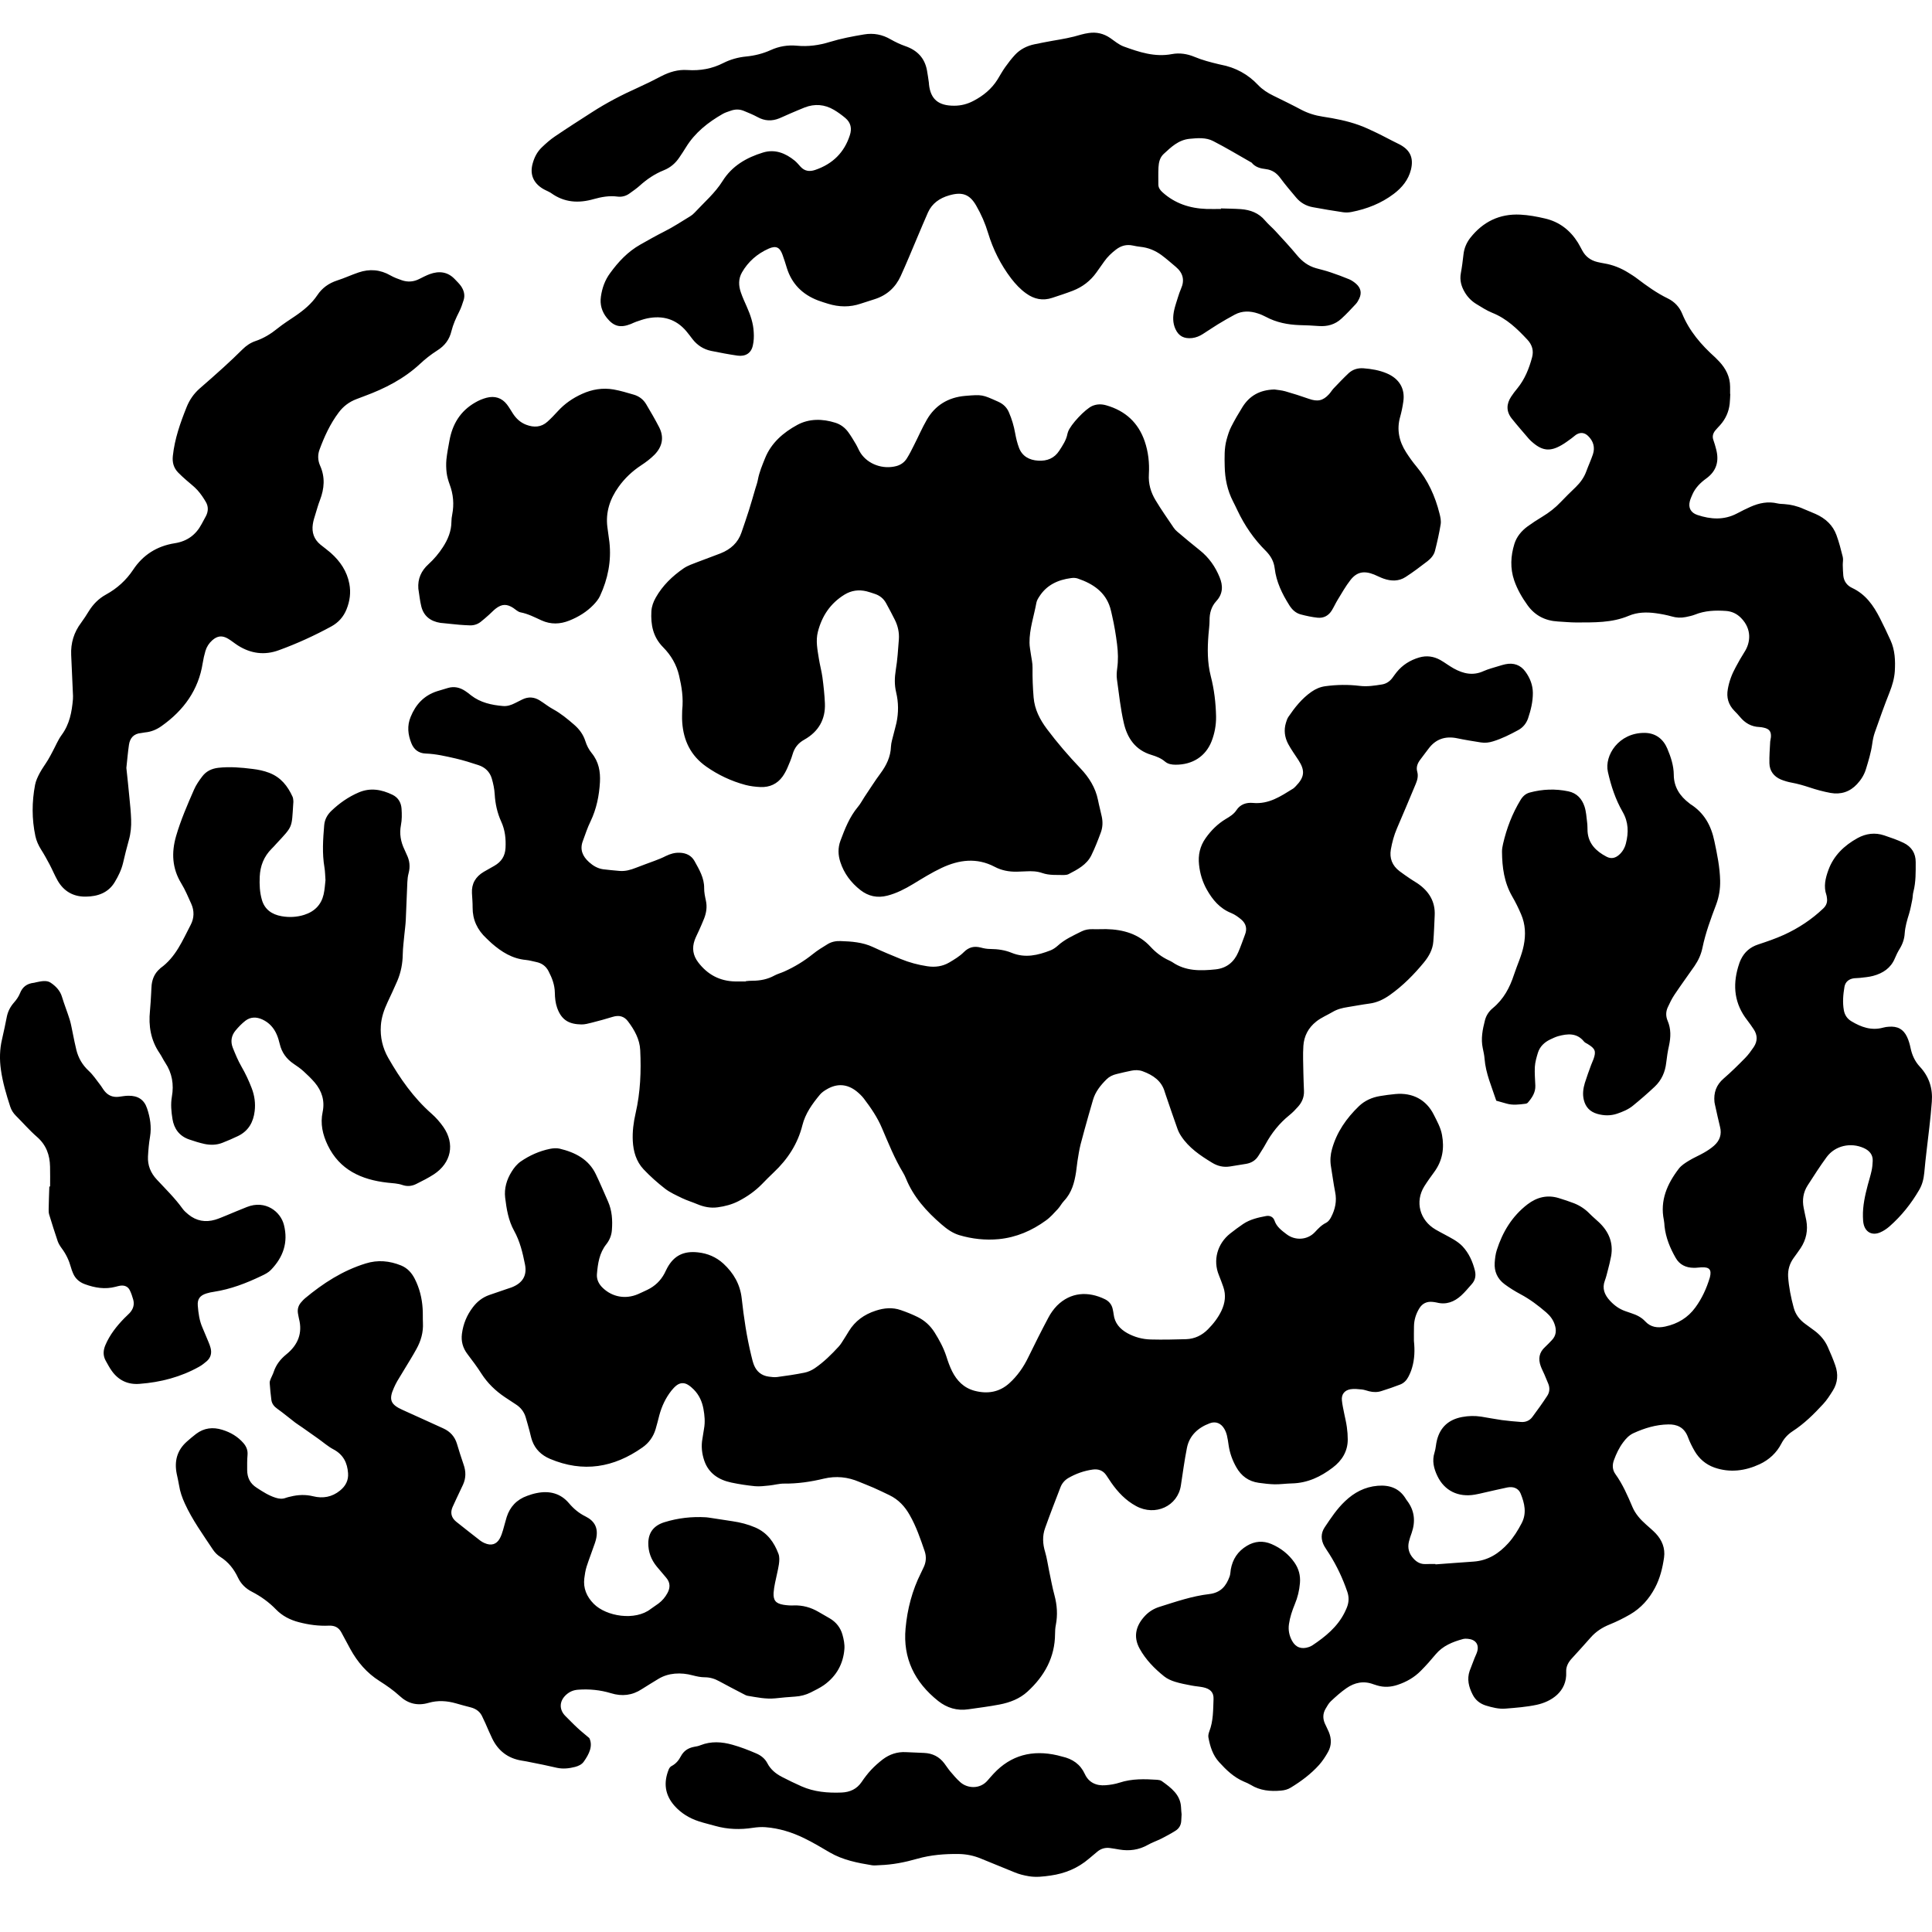 <?xml version="1.0" encoding="UTF-8"?>
<svg width="32px" height="32px" viewBox="0 0 32 32" version="1.1" xmlns="http://www.w3.org/2000/svg" xmlns:xlink="http://www.w3.org/1999/xlink">
    <!-- Generator: Sketch 63.1 (92452) - https://sketch.com -->
    <title>Logo — Bloom 4</title>
    <desc>Created with Sketch.</desc>
    <g id="→-Symbols" stroke="none" stroke-width="1" fill="none" fill-rule="evenodd">
        <g id="Header" transform="translate(-1313, -75)" fill="#000000">
            <g id="Group" transform="translate(1313, 74.541)">
                <g id="Logo-—-Bloom-4" transform="translate(0, 1)">
                    <path d="M3.424,22.005 C3.492,21.945 3.51,21.869 3.488,21.785 C3.48,21.751 3.466,21.719 3.453,21.686 C3.42,21.607 3.388,21.528 3.354,21.45 C3.302,21.333 3.286,21.209 3.276,21.085 C3.267,20.975 3.313,20.915 3.421,20.882 C3.461,20.869 3.503,20.861 3.544,20.855 C3.823,20.812 4.081,20.712 4.331,20.592 C4.387,20.566 4.446,20.536 4.487,20.493 C4.692,20.281 4.776,20.036 4.703,19.748 C4.648,19.526 4.395,19.329 4.089,19.451 C3.972,19.497 3.857,19.546 3.741,19.594 C3.683,19.617 3.625,19.643 3.565,19.661 C3.402,19.709 3.253,19.682 3.122,19.576 C3.086,19.547 3.05,19.515 3.024,19.479 C2.899,19.305 2.744,19.154 2.598,18.997 C2.494,18.886 2.444,18.76 2.451,18.614 C2.457,18.505 2.466,18.395 2.485,18.287 C2.512,18.124 2.487,17.968 2.435,17.815 C2.387,17.672 2.283,17.605 2.125,17.608 C2.073,17.608 2.021,17.619 1.969,17.625 C1.871,17.637 1.792,17.605 1.733,17.532 C1.704,17.497 1.683,17.456 1.654,17.42 C1.595,17.344 1.541,17.262 1.471,17.197 C1.364,17.098 1.298,16.983 1.265,16.85 C1.243,16.762 1.226,16.674 1.208,16.586 C1.191,16.508 1.179,16.429 1.156,16.352 C1.116,16.223 1.065,16.097 1.026,15.968 C0.995,15.865 0.922,15.791 0.838,15.735 C0.769,15.689 0.676,15.713 0.592,15.73 C0.582,15.732 0.572,15.737 0.562,15.737 C0.445,15.75 0.371,15.806 0.33,15.913 C0.308,15.967 0.272,16.019 0.232,16.064 C0.173,16.131 0.134,16.205 0.115,16.29 C0.089,16.417 0.064,16.545 0.034,16.671 C-0.006,16.839 -0.009,17.009 0.015,17.177 C0.044,17.385 0.104,17.587 0.169,17.787 C0.188,17.846 0.219,17.895 0.264,17.94 C0.38,18.055 0.487,18.18 0.611,18.288 C0.767,18.423 0.825,18.591 0.829,18.782 C0.832,18.892 0.83,19.002 0.83,19.111 L0.817,19.111 C0.813,19.236 0.808,19.36 0.806,19.485 C0.805,19.515 0.806,19.546 0.814,19.574 C0.859,19.722 0.906,19.871 0.956,20.018 C0.971,20.06 0.996,20.099 1.023,20.136 C1.094,20.231 1.143,20.335 1.174,20.447 C1.183,20.481 1.195,20.514 1.209,20.546 C1.245,20.634 1.312,20.695 1.405,20.729 C1.571,20.79 1.739,20.818 1.915,20.772 C1.941,20.765 1.966,20.758 1.992,20.754 C2.062,20.744 2.119,20.768 2.149,20.828 C2.174,20.878 2.191,20.93 2.206,20.983 C2.23,21.066 2.207,21.141 2.148,21.206 C2.12,21.236 2.089,21.262 2.06,21.292 C1.93,21.425 1.818,21.568 1.746,21.737 C1.708,21.826 1.704,21.912 1.751,21.997 C1.784,22.054 1.813,22.113 1.852,22.166 C1.961,22.319 2.116,22.396 2.311,22.38 C2.661,22.354 2.994,22.267 3.299,22.096 C3.344,22.071 3.385,22.038 3.424,22.005 M0.679,13.528 C0.731,13.609 0.777,13.694 0.822,13.778 C0.869,13.867 0.907,13.961 0.957,14.048 C1.057,14.22 1.213,14.313 1.421,14.31 C1.621,14.308 1.795,14.245 1.9,14.07 C1.96,13.971 2.011,13.866 2.038,13.753 C2.068,13.626 2.098,13.5 2.134,13.374 C2.166,13.262 2.176,13.148 2.172,13.033 C2.168,12.914 2.156,12.794 2.144,12.675 C2.129,12.511 2.111,12.347 2.093,12.178 C2.107,12.053 2.117,11.923 2.136,11.795 C2.152,11.686 2.213,11.61 2.34,11.6 C2.361,11.598 2.381,11.592 2.402,11.59 C2.505,11.581 2.596,11.542 2.677,11.484 C3.047,11.222 3.288,10.883 3.357,10.444 C3.368,10.376 3.383,10.307 3.403,10.24 C3.423,10.172 3.462,10.112 3.517,10.063 C3.601,9.99 3.678,9.98 3.776,10.037 C3.834,10.071 3.885,10.115 3.942,10.151 C4.154,10.285 4.383,10.316 4.62,10.228 C4.92,10.119 5.21,9.986 5.489,9.834 C5.607,9.769 5.69,9.674 5.739,9.553 C5.795,9.415 5.814,9.273 5.786,9.127 C5.747,8.922 5.636,8.756 5.478,8.616 C5.424,8.569 5.365,8.526 5.309,8.481 C5.199,8.391 5.162,8.276 5.181,8.144 C5.189,8.085 5.208,8.027 5.226,7.97 C5.249,7.893 5.271,7.816 5.3,7.741 C5.372,7.551 5.388,7.364 5.302,7.172 C5.265,7.089 5.259,6.997 5.292,6.907 C5.372,6.69 5.468,6.48 5.61,6.291 C5.685,6.19 5.782,6.116 5.903,6.07 C5.947,6.053 5.991,6.037 6.035,6.02 C6.377,5.894 6.694,5.731 6.959,5.484 C7.044,5.404 7.139,5.33 7.239,5.266 C7.366,5.187 7.444,5.083 7.477,4.944 C7.505,4.832 7.552,4.727 7.605,4.623 C7.637,4.56 7.659,4.493 7.68,4.427 C7.705,4.345 7.683,4.267 7.636,4.198 C7.607,4.157 7.569,4.121 7.534,4.084 C7.417,3.96 7.274,3.942 7.116,4 C7.058,4.022 7.002,4.051 6.946,4.079 C6.853,4.127 6.755,4.135 6.656,4.101 C6.592,4.079 6.527,4.055 6.469,4.022 C6.299,3.924 6.122,3.909 5.938,3.972 C5.819,4.012 5.705,4.066 5.586,4.104 C5.444,4.15 5.334,4.23 5.256,4.348 C5.161,4.49 5.031,4.597 4.889,4.694 C4.79,4.761 4.689,4.825 4.597,4.899 C4.487,4.988 4.37,5.061 4.234,5.107 C4.148,5.136 4.077,5.185 4.014,5.248 C3.912,5.349 3.808,5.448 3.701,5.545 C3.572,5.663 3.44,5.778 3.308,5.893 C3.209,5.98 3.138,6.084 3.091,6.202 C2.986,6.463 2.893,6.728 2.863,7.009 C2.851,7.115 2.875,7.208 2.951,7.286 C2.993,7.33 3.04,7.371 3.086,7.412 C3.147,7.467 3.215,7.516 3.27,7.577 C3.324,7.637 3.37,7.705 3.41,7.774 C3.453,7.848 3.451,7.928 3.412,8.005 C3.389,8.05 3.364,8.094 3.34,8.138 C3.246,8.315 3.104,8.424 2.893,8.457 C2.596,8.504 2.366,8.653 2.206,8.895 C2.091,9.068 1.941,9.205 1.755,9.307 C1.633,9.374 1.542,9.468 1.471,9.582 C1.431,9.647 1.39,9.711 1.345,9.772 C1.224,9.932 1.17,10.111 1.179,10.307 C1.189,10.516 1.198,10.726 1.207,10.935 C1.209,10.97 1.211,11.005 1.208,11.04 C1.19,11.251 1.153,11.454 1.02,11.634 C0.961,11.715 0.923,11.81 0.875,11.899 C0.849,11.948 0.824,11.997 0.795,12.045 C0.751,12.118 0.698,12.188 0.658,12.263 C0.625,12.325 0.594,12.391 0.581,12.458 C0.527,12.741 0.526,13.025 0.586,13.307 C0.603,13.386 0.636,13.459 0.679,13.528 M7.394,7.069 C7.387,7.143 7.389,7.219 7.398,7.292 C7.406,7.356 7.425,7.42 7.447,7.481 C7.509,7.645 7.523,7.811 7.49,7.982 C7.482,8.021 7.477,8.061 7.477,8.101 C7.476,8.256 7.419,8.394 7.335,8.523 C7.268,8.626 7.19,8.719 7.098,8.803 C6.976,8.913 6.917,9.046 6.929,9.208 C6.945,9.307 6.954,9.407 6.978,9.503 C7.017,9.661 7.128,9.75 7.296,9.776 C7.317,9.779 7.338,9.78 7.359,9.782 C7.443,9.79 7.526,9.8 7.61,9.807 C7.668,9.812 7.725,9.815 7.783,9.817 C7.849,9.819 7.909,9.799 7.959,9.761 C8.008,9.723 8.054,9.682 8.1,9.641 C8.139,9.607 8.173,9.568 8.214,9.537 C8.314,9.461 8.396,9.46 8.502,9.529 C8.54,9.554 8.577,9.592 8.62,9.601 C8.746,9.625 8.856,9.683 8.97,9.735 C9.123,9.804 9.276,9.799 9.429,9.738 C9.582,9.677 9.718,9.593 9.83,9.477 C9.872,9.433 9.913,9.384 9.938,9.33 C10.069,9.047 10.128,8.75 10.094,8.44 C10.084,8.356 10.07,8.272 10.06,8.188 C10.029,7.943 10.102,7.724 10.245,7.524 C10.346,7.382 10.472,7.263 10.621,7.165 C10.699,7.114 10.774,7.057 10.839,6.992 C10.97,6.859 11.003,6.703 10.918,6.536 C10.851,6.406 10.777,6.279 10.702,6.153 C10.657,6.077 10.587,6.022 10.498,5.996 C10.388,5.964 10.277,5.93 10.164,5.91 C9.983,5.879 9.808,5.907 9.641,5.983 C9.486,6.053 9.352,6.146 9.24,6.269 C9.185,6.329 9.128,6.389 9.067,6.444 C8.964,6.537 8.843,6.543 8.715,6.494 C8.618,6.457 8.549,6.391 8.495,6.308 C8.462,6.257 8.432,6.204 8.395,6.156 C8.31,6.048 8.195,6.012 8.059,6.047 C7.994,6.064 7.93,6.091 7.872,6.125 C7.62,6.269 7.492,6.49 7.444,6.759 C7.425,6.862 7.405,6.965 7.394,7.069 M8.993,2.586 C9.038,2.613 9.089,2.63 9.131,2.659 C9.348,2.814 9.583,2.829 9.836,2.756 C9.962,2.721 10.092,2.697 10.226,2.715 C10.302,2.725 10.372,2.705 10.433,2.659 C10.488,2.619 10.544,2.581 10.593,2.537 C10.712,2.429 10.844,2.339 10.997,2.278 C11.107,2.234 11.191,2.159 11.254,2.064 C11.291,2.009 11.328,1.954 11.362,1.898 C11.509,1.658 11.725,1.486 11.972,1.345 C12.012,1.322 12.059,1.309 12.103,1.293 C12.175,1.267 12.248,1.266 12.319,1.295 C12.396,1.327 12.474,1.358 12.547,1.398 C12.666,1.464 12.785,1.469 12.91,1.418 C12.968,1.394 13.024,1.367 13.082,1.342 C13.164,1.307 13.245,1.272 13.328,1.239 C13.495,1.174 13.659,1.188 13.812,1.278 C13.879,1.317 13.942,1.364 14.001,1.413 C14.094,1.491 14.112,1.589 14.076,1.699 C13.985,1.982 13.795,2.174 13.501,2.274 C13.405,2.306 13.326,2.293 13.259,2.22 C13.228,2.186 13.198,2.149 13.163,2.12 C13.011,1.996 12.836,1.925 12.639,1.985 C12.363,2.069 12.124,2.208 11.969,2.456 C11.845,2.655 11.663,2.811 11.503,2.983 C11.483,3.005 11.458,3.025 11.432,3.041 C11.289,3.127 11.151,3.22 11.002,3.294 C10.867,3.362 10.737,3.436 10.606,3.51 C10.396,3.629 10.242,3.795 10.106,3.982 C10.019,4.099 9.973,4.231 9.953,4.371 C9.934,4.5 9.967,4.62 10.051,4.724 C10.166,4.867 10.275,4.894 10.45,4.825 C10.479,4.813 10.507,4.798 10.537,4.788 C10.596,4.768 10.656,4.746 10.717,4.733 C10.977,4.679 11.197,4.744 11.366,4.943 C11.403,4.986 11.435,5.031 11.47,5.076 C11.548,5.176 11.65,5.244 11.779,5.271 C11.923,5.3 12.068,5.328 12.213,5.349 C12.348,5.368 12.442,5.308 12.469,5.183 C12.486,5.11 12.489,5.034 12.484,4.96 C12.477,4.814 12.43,4.676 12.37,4.541 C12.336,4.463 12.299,4.385 12.272,4.305 C12.232,4.192 12.228,4.077 12.29,3.97 C12.391,3.794 12.541,3.662 12.732,3.577 C12.852,3.524 12.915,3.553 12.96,3.676 C12.988,3.751 13.011,3.828 13.035,3.905 C13.117,4.161 13.29,4.337 13.551,4.436 C13.605,4.456 13.66,4.473 13.715,4.49 C13.897,4.546 14.077,4.55 14.258,4.488 C14.332,4.463 14.408,4.44 14.482,4.416 C14.691,4.351 14.834,4.217 14.919,4.03 C15.015,3.819 15.103,3.605 15.193,3.392 C15.253,3.253 15.309,3.113 15.371,2.976 C15.438,2.829 15.561,2.741 15.721,2.695 C15.937,2.632 16.061,2.677 16.168,2.863 C16.252,3.008 16.318,3.159 16.366,3.319 C16.448,3.59 16.574,3.842 16.748,4.071 C16.82,4.164 16.9,4.251 16.998,4.32 C17.128,4.414 17.272,4.445 17.429,4.392 C17.544,4.354 17.659,4.317 17.77,4.274 C17.93,4.212 18.06,4.111 18.158,3.975 C18.202,3.913 18.246,3.851 18.29,3.789 C18.343,3.713 18.41,3.65 18.484,3.593 C18.567,3.529 18.658,3.503 18.764,3.526 C18.805,3.535 18.846,3.542 18.888,3.547 C19.018,3.56 19.133,3.608 19.235,3.682 C19.318,3.743 19.395,3.812 19.474,3.878 C19.595,3.979 19.625,4.1 19.561,4.242 C19.541,4.288 19.525,4.336 19.51,4.384 C19.488,4.456 19.463,4.527 19.447,4.6 C19.425,4.704 19.423,4.809 19.469,4.909 C19.523,5.027 19.612,5.073 19.747,5.058 C19.811,5.05 19.869,5.026 19.922,4.992 C20.005,4.939 20.086,4.884 20.17,4.832 C20.263,4.776 20.357,4.72 20.454,4.669 C20.577,4.604 20.707,4.608 20.836,4.651 C20.881,4.665 20.924,4.685 20.965,4.706 C21.14,4.8 21.328,4.837 21.526,4.844 C21.631,4.847 21.737,4.85 21.842,4.859 C21.987,4.87 22.115,4.833 22.218,4.737 C22.302,4.661 22.378,4.578 22.455,4.496 C22.479,4.47 22.497,4.439 22.512,4.407 C22.557,4.314 22.541,4.231 22.463,4.161 C22.429,4.131 22.389,4.103 22.347,4.085 C22.246,4.043 22.143,4.005 22.039,3.97 C21.96,3.943 21.877,3.923 21.797,3.901 C21.666,3.864 21.567,3.788 21.482,3.686 C21.369,3.549 21.246,3.418 21.125,3.286 C21.07,3.226 21.005,3.173 20.953,3.111 C20.85,2.988 20.712,2.935 20.554,2.923 C20.445,2.915 20.334,2.915 20.223,2.911 C20.223,2.914 20.223,2.917 20.223,2.92 C20.144,2.92 20.065,2.922 19.986,2.92 C19.707,2.911 19.46,2.829 19.255,2.644 C19.215,2.608 19.186,2.568 19.186,2.515 C19.186,2.42 19.183,2.325 19.188,2.23 C19.193,2.15 19.209,2.07 19.273,2.01 C19.397,1.896 19.518,1.776 19.705,1.758 C19.838,1.745 19.975,1.734 20.093,1.795 C20.31,1.906 20.519,2.033 20.731,2.153 C20.79,2.227 20.876,2.25 20.966,2.26 C21.073,2.273 21.147,2.327 21.208,2.41 C21.289,2.521 21.38,2.625 21.468,2.731 C21.539,2.816 21.633,2.871 21.746,2.891 C21.911,2.921 22.077,2.95 22.243,2.974 C22.289,2.981 22.339,2.979 22.385,2.97 C22.642,2.92 22.879,2.826 23.084,2.671 C23.224,2.566 23.328,2.436 23.37,2.268 C23.419,2.064 23.351,1.931 23.155,1.838 C23.033,1.779 22.915,1.713 22.793,1.655 C22.699,1.61 22.604,1.565 22.506,1.53 C22.314,1.461 22.112,1.422 21.909,1.391 C21.783,1.372 21.664,1.335 21.552,1.276 C21.4,1.195 21.246,1.12 21.091,1.044 C20.996,0.998 20.909,0.942 20.838,0.867 C20.671,0.69 20.465,0.576 20.219,0.53 C20.209,0.528 20.198,0.525 20.188,0.523 C20.05,0.49 19.914,0.455 19.783,0.4 C19.665,0.351 19.537,0.331 19.411,0.355 C19.127,0.409 18.868,0.322 18.612,0.229 C18.531,0.199 18.461,0.139 18.389,0.089 C18.281,0.015 18.162,-0.014 18.031,0.006 C17.989,0.013 17.947,0.02 17.907,0.032 C17.752,0.08 17.591,0.108 17.43,0.135 C17.332,0.152 17.234,0.172 17.136,0.192 C17.009,0.218 16.898,0.275 16.812,0.367 C16.753,0.431 16.7,0.499 16.65,0.57 C16.603,0.636 16.564,0.707 16.522,0.776 C16.425,0.931 16.287,1.045 16.123,1.13 C16.025,1.182 15.919,1.21 15.805,1.21 C15.543,1.211 15.414,1.103 15.387,0.858 C15.386,0.848 15.387,0.838 15.385,0.828 C15.375,0.759 15.366,0.69 15.353,0.621 C15.315,0.421 15.194,0.291 14.992,0.222 C14.909,0.193 14.828,0.154 14.752,0.111 C14.615,0.031 14.471,0.003 14.313,0.029 C14.121,0.061 13.93,0.097 13.744,0.154 C13.567,0.209 13.385,0.234 13.198,0.216 C13.047,0.202 12.903,0.226 12.767,0.288 C12.637,0.347 12.5,0.381 12.358,0.395 C12.225,0.408 12.099,0.443 11.982,0.502 C11.795,0.598 11.597,0.633 11.387,0.619 C11.228,0.608 11.086,0.652 10.949,0.723 C10.824,0.789 10.698,0.851 10.57,0.909 C10.302,1.029 10.044,1.163 9.8,1.321 C9.595,1.453 9.389,1.584 9.188,1.721 C9.111,1.773 9.042,1.835 8.975,1.899 C8.895,1.975 8.848,2.07 8.821,2.173 C8.774,2.347 8.834,2.49 8.993,2.586 M31.798,17.126 C31.716,17.038 31.669,16.933 31.645,16.818 C31.632,16.755 31.614,16.691 31.586,16.632 C31.525,16.504 31.429,16.453 31.283,16.465 C31.252,16.467 31.22,16.471 31.19,16.48 C30.995,16.533 30.826,16.471 30.666,16.375 C30.595,16.333 30.554,16.27 30.54,16.192 C30.517,16.063 30.528,15.933 30.55,15.804 C30.564,15.723 30.622,15.673 30.711,15.662 C30.742,15.658 30.775,15.66 30.806,15.656 C30.879,15.647 30.954,15.642 31.024,15.623 C31.189,15.579 31.318,15.492 31.384,15.334 C31.407,15.278 31.434,15.224 31.466,15.172 C31.514,15.093 31.543,15.008 31.548,14.917 C31.556,14.806 31.587,14.701 31.62,14.595 C31.643,14.519 31.657,14.44 31.673,14.362 C31.682,14.318 31.68,14.272 31.692,14.229 C31.734,14.067 31.73,13.902 31.73,13.737 C31.73,13.593 31.662,13.484 31.531,13.42 C31.428,13.37 31.318,13.333 31.209,13.296 C31.056,13.244 30.905,13.265 30.768,13.34 C30.543,13.464 30.369,13.633 30.283,13.872 C30.234,14.007 30.202,14.142 30.251,14.283 C30.256,14.297 30.257,14.312 30.259,14.327 C30.271,14.396 30.253,14.454 30.2,14.505 C30.009,14.687 29.789,14.833 29.545,14.944 C29.408,15.006 29.264,15.055 29.119,15.103 C28.986,15.147 28.894,15.229 28.836,15.348 C28.816,15.388 28.802,15.431 28.789,15.475 C28.696,15.791 28.729,16.087 28.94,16.357 C28.977,16.405 29.012,16.455 29.046,16.506 C29.112,16.604 29.112,16.705 29.047,16.802 C29.004,16.865 28.959,16.928 28.906,16.982 C28.791,17.099 28.674,17.215 28.55,17.322 C28.424,17.43 28.382,17.56 28.397,17.713 C28.4,17.737 28.407,17.762 28.412,17.786 C28.437,17.898 28.461,18.011 28.489,18.123 C28.521,18.247 28.485,18.351 28.39,18.435 C28.34,18.479 28.283,18.517 28.225,18.55 C28.144,18.597 28.056,18.633 27.976,18.682 C27.915,18.719 27.85,18.76 27.808,18.814 C27.613,19.068 27.492,19.344 27.559,19.668 C27.566,19.702 27.567,19.737 27.57,19.772 C27.591,19.959 27.661,20.131 27.755,20.294 C27.818,20.405 27.922,20.457 28.054,20.458 C28.096,20.459 28.138,20.452 28.18,20.45 C28.313,20.443 28.352,20.488 28.322,20.612 C28.321,20.617 28.32,20.622 28.318,20.626 C28.265,20.8 28.19,20.965 28.081,21.114 C27.959,21.282 27.79,21.386 27.58,21.431 C27.454,21.458 27.34,21.443 27.249,21.344 C27.188,21.278 27.109,21.239 27.023,21.211 C26.988,21.199 26.954,21.187 26.919,21.175 C26.818,21.14 26.736,21.079 26.665,21.002 C26.576,20.905 26.533,20.8 26.581,20.671 C26.602,20.615 26.616,20.556 26.631,20.498 C26.651,20.421 26.671,20.343 26.685,20.265 C26.724,20.046 26.649,19.861 26.486,19.706 C26.434,19.657 26.378,19.611 26.328,19.56 C26.255,19.485 26.169,19.428 26.071,19.389 C25.988,19.357 25.903,19.329 25.818,19.303 C25.626,19.244 25.453,19.29 25.301,19.406 C25.042,19.605 24.886,19.868 24.791,20.166 C24.77,20.232 24.762,20.303 24.757,20.372 C24.747,20.516 24.8,20.639 24.92,20.729 C25.002,20.79 25.091,20.845 25.182,20.894 C25.34,20.978 25.479,21.083 25.612,21.198 C25.675,21.253 25.724,21.317 25.75,21.396 C25.783,21.492 25.777,21.583 25.699,21.661 C25.664,21.697 25.629,21.735 25.591,21.77 C25.491,21.86 25.476,21.968 25.519,22.086 C25.536,22.133 25.56,22.178 25.58,22.224 C25.602,22.275 25.623,22.326 25.644,22.377 C25.673,22.447 25.667,22.518 25.627,22.579 C25.549,22.698 25.466,22.814 25.381,22.928 C25.336,22.989 25.269,23.018 25.189,23.011 C25.084,23.003 24.979,22.994 24.875,22.98 C24.761,22.964 24.647,22.941 24.533,22.923 C24.428,22.907 24.324,22.909 24.218,22.929 C23.992,22.971 23.855,23.1 23.801,23.31 C23.783,23.377 23.782,23.449 23.761,23.515 C23.716,23.654 23.748,23.782 23.808,23.907 C23.924,24.149 24.151,24.262 24.427,24.215 C24.479,24.206 24.53,24.194 24.581,24.182 C24.709,24.154 24.837,24.122 24.966,24.096 C25.067,24.076 25.151,24.11 25.187,24.198 C25.252,24.359 25.291,24.523 25.202,24.691 C25.141,24.807 25.072,24.919 24.983,25.018 C24.83,25.187 24.649,25.307 24.406,25.324 C24.195,25.338 23.986,25.355 23.776,25.37 C23.775,25.368 23.775,25.367 23.775,25.364 C23.722,25.364 23.67,25.362 23.617,25.365 C23.53,25.369 23.466,25.334 23.411,25.273 C23.336,25.191 23.311,25.099 23.336,24.994 C23.347,24.946 23.364,24.898 23.381,24.851 C23.448,24.658 23.431,24.477 23.302,24.31 C23.292,24.298 23.285,24.285 23.277,24.272 C23.172,24.108 23.015,24.052 22.819,24.068 C22.603,24.086 22.428,24.181 22.279,24.323 C22.143,24.451 22.043,24.604 21.941,24.756 C21.874,24.856 21.877,24.965 21.936,25.07 C21.961,25.114 21.991,25.155 22.018,25.198 C22.143,25.396 22.241,25.605 22.316,25.825 C22.347,25.915 22.342,26.002 22.307,26.088 C22.296,26.116 22.282,26.143 22.269,26.171 C22.152,26.404 21.954,26.567 21.736,26.712 C21.719,26.723 21.699,26.732 21.679,26.739 C21.558,26.781 21.461,26.746 21.401,26.637 C21.354,26.551 21.335,26.459 21.349,26.361 C21.365,26.246 21.402,26.137 21.446,26.03 C21.493,25.918 21.521,25.802 21.531,25.681 C21.542,25.557 21.512,25.442 21.44,25.339 C21.345,25.203 21.216,25.1 21.059,25.033 C20.92,24.974 20.783,24.984 20.652,25.063 C20.5,25.154 20.416,25.286 20.386,25.452 C20.379,25.492 20.38,25.534 20.366,25.571 C20.31,25.725 20.223,25.839 20.028,25.862 C19.745,25.895 19.476,25.988 19.206,26.073 C19.115,26.101 19.034,26.15 18.969,26.218 C18.826,26.368 18.758,26.554 18.877,26.768 C18.977,26.948 19.119,27.094 19.281,27.224 C19.332,27.265 19.397,27.294 19.461,27.314 C19.551,27.342 19.644,27.359 19.737,27.377 C19.799,27.389 19.863,27.393 19.924,27.405 C20.045,27.43 20.105,27.489 20.1,27.601 C20.093,27.78 20.097,27.962 20.031,28.134 C20.019,28.166 20.009,28.204 20.015,28.236 C20.043,28.384 20.085,28.528 20.193,28.646 C20.31,28.775 20.435,28.896 20.603,28.968 C20.642,28.984 20.681,29.001 20.716,29.022 C20.87,29.117 21.039,29.133 21.217,29.117 C21.276,29.112 21.33,29.098 21.38,29.067 C21.554,28.961 21.715,28.84 21.849,28.691 C21.906,28.626 21.954,28.553 21.996,28.478 C22.056,28.371 22.056,28.258 22.009,28.145 C21.99,28.099 21.965,28.054 21.945,28.008 C21.908,27.925 21.909,27.842 21.955,27.763 C21.981,27.719 22.006,27.672 22.042,27.638 C22.124,27.561 22.208,27.485 22.302,27.42 C22.436,27.327 22.586,27.294 22.749,27.356 C22.769,27.363 22.789,27.369 22.809,27.375 C22.924,27.41 23.037,27.403 23.15,27.365 C23.297,27.316 23.427,27.241 23.533,27.133 C23.62,27.046 23.701,26.954 23.779,26.86 C23.897,26.719 24.059,26.653 24.234,26.606 C24.259,26.6 24.287,26.6 24.313,26.603 C24.439,26.614 24.5,26.695 24.468,26.811 C24.458,26.849 24.437,26.885 24.423,26.923 C24.395,26.993 24.368,27.063 24.342,27.134 C24.295,27.271 24.327,27.4 24.391,27.525 C24.436,27.615 24.509,27.676 24.61,27.708 C24.716,27.74 24.824,27.768 24.935,27.759 C25.108,27.745 25.283,27.732 25.452,27.696 C25.686,27.646 25.957,27.484 25.941,27.153 C25.936,27.063 25.976,26.99 26.038,26.924 C26.142,26.811 26.244,26.697 26.346,26.582 C26.432,26.484 26.537,26.415 26.662,26.365 C26.778,26.318 26.89,26.262 26.998,26.2 C27.182,26.093 27.315,25.941 27.412,25.758 C27.496,25.599 27.537,25.429 27.562,25.256 C27.583,25.105 27.53,24.969 27.423,24.856 C27.373,24.804 27.317,24.758 27.264,24.71 C27.17,24.627 27.088,24.535 27.04,24.423 C26.959,24.233 26.878,24.044 26.755,23.873 C26.706,23.804 26.702,23.724 26.732,23.643 C26.77,23.539 26.817,23.439 26.885,23.348 C26.931,23.286 26.984,23.229 27.057,23.196 C27.239,23.113 27.428,23.055 27.633,23.052 C27.772,23.049 27.896,23.096 27.958,23.263 C27.987,23.342 28.026,23.42 28.069,23.494 C28.143,23.62 28.252,23.715 28.395,23.766 C28.652,23.856 28.906,23.822 29.145,23.711 C29.302,23.638 29.428,23.521 29.507,23.366 C29.55,23.284 29.61,23.218 29.691,23.165 C29.884,23.04 30.044,22.881 30.197,22.715 C30.259,22.649 30.308,22.57 30.357,22.493 C30.44,22.361 30.449,22.218 30.398,22.074 C30.362,21.97 30.318,21.868 30.273,21.767 C30.225,21.659 30.149,21.57 30.052,21.498 C30.002,21.461 29.952,21.425 29.902,21.388 C29.806,21.319 29.74,21.231 29.71,21.121 C29.664,20.951 29.629,20.78 29.617,20.605 C29.611,20.491 29.641,20.388 29.709,20.294 C29.748,20.24 29.787,20.187 29.824,20.132 C29.917,19.991 29.948,19.837 29.918,19.673 C29.904,19.604 29.888,19.536 29.875,19.467 C29.848,19.334 29.867,19.207 29.941,19.092 C30.043,18.934 30.144,18.775 30.255,18.624 C30.395,18.434 30.653,18.376 30.872,18.475 C30.966,18.518 31.022,18.586 31.018,18.687 C31.016,18.742 31.011,18.797 30.999,18.851 C30.982,18.929 30.958,19.005 30.937,19.083 C30.891,19.257 30.851,19.433 30.856,19.614 C30.857,19.659 30.859,19.705 30.871,19.748 C30.907,19.874 31.014,19.925 31.14,19.872 C31.197,19.848 31.25,19.812 31.296,19.772 C31.495,19.597 31.656,19.394 31.787,19.169 C31.839,19.081 31.862,18.986 31.872,18.884 C31.894,18.636 31.927,18.388 31.955,18.14 C31.971,17.996 31.987,17.852 31.997,17.707 C32.014,17.489 31.954,17.293 31.798,17.126 M19.242,28.959 C19.223,28.945 19.193,28.94 19.168,28.938 C18.957,28.924 18.748,28.918 18.544,28.985 C18.47,29.009 18.391,29.022 18.313,29.028 C18.156,29.041 18.032,28.982 17.968,28.842 C17.894,28.681 17.766,28.592 17.591,28.553 C17.566,28.548 17.541,28.539 17.515,28.533 C17.1,28.437 16.744,28.529 16.458,28.836 C16.423,28.873 16.39,28.912 16.356,28.951 C16.228,29.099 16.021,29.08 15.907,28.979 C15.845,28.925 15.793,28.862 15.74,28.8 C15.704,28.757 15.674,28.71 15.64,28.665 C15.558,28.557 15.447,28.499 15.306,28.493 C15.206,28.488 15.106,28.485 15.006,28.48 C14.862,28.472 14.735,28.515 14.624,28.598 C14.555,28.651 14.489,28.709 14.43,28.772 C14.371,28.835 14.318,28.905 14.27,28.976 C14.191,29.091 14.08,29.143 13.939,29.149 C13.71,29.158 13.485,29.139 13.275,29.046 C13.165,28.997 13.057,28.945 12.951,28.89 C12.848,28.837 12.762,28.765 12.709,28.662 C12.671,28.588 12.603,28.534 12.527,28.502 C12.398,28.446 12.266,28.395 12.13,28.357 C11.956,28.308 11.778,28.296 11.603,28.365 C11.57,28.379 11.533,28.386 11.497,28.392 C11.397,28.411 11.325,28.459 11.278,28.547 C11.243,28.614 11.196,28.673 11.122,28.711 C11.102,28.721 11.084,28.746 11.076,28.767 C10.988,28.985 11.011,29.188 11.173,29.37 C11.281,29.491 11.418,29.575 11.575,29.626 C11.664,29.655 11.756,29.676 11.847,29.702 C12.053,29.76 12.261,29.766 12.473,29.733 C12.54,29.723 12.609,29.718 12.677,29.723 C12.905,29.74 13.121,29.808 13.323,29.907 C13.468,29.978 13.606,30.06 13.745,30.142 C13.96,30.267 14.201,30.314 14.445,30.354 C14.486,30.36 14.529,30.353 14.571,30.352 C14.783,30.345 14.99,30.304 15.192,30.246 C15.417,30.182 15.646,30.164 15.879,30.167 C16.007,30.169 16.129,30.194 16.247,30.243 C16.43,30.319 16.614,30.392 16.798,30.468 C16.875,30.501 16.956,30.521 17.039,30.535 C17.161,30.556 17.28,30.541 17.401,30.524 C17.641,30.49 17.854,30.401 18.036,30.245 C18.083,30.205 18.13,30.165 18.178,30.126 C18.237,30.078 18.306,30.058 18.383,30.068 C18.435,30.075 18.487,30.084 18.539,30.093 C18.706,30.121 18.862,30.1 19.01,30.017 C19.082,29.976 19.162,29.949 19.237,29.912 C19.315,29.872 19.393,29.83 19.468,29.783 C19.528,29.746 19.561,29.69 19.565,29.62 C19.567,29.585 19.569,29.55 19.571,29.511 C19.568,29.476 19.563,29.436 19.562,29.396 C19.553,29.186 19.399,29.071 19.242,28.959 M11.472,27.208 C11.539,27.225 11.603,27.24 11.674,27.24 C11.758,27.24 11.838,27.264 11.913,27.306 C12.045,27.379 12.18,27.447 12.313,27.517 C12.336,27.529 12.36,27.543 12.385,27.547 C12.535,27.572 12.685,27.604 12.839,27.589 C12.949,27.578 13.06,27.566 13.17,27.56 C13.261,27.554 13.347,27.532 13.427,27.492 C13.501,27.454 13.577,27.418 13.645,27.371 C13.855,27.222 13.967,27.017 13.986,26.771 C13.992,26.693 13.975,26.611 13.954,26.535 C13.922,26.421 13.852,26.328 13.743,26.264 C13.681,26.227 13.617,26.191 13.554,26.155 C13.43,26.083 13.296,26.045 13.148,26.05 C13.091,26.053 13.032,26.048 12.975,26.039 C12.848,26.017 12.807,25.966 12.813,25.841 C12.817,25.786 12.826,25.732 12.837,25.678 C12.857,25.575 12.885,25.473 12.901,25.369 C12.909,25.311 12.914,25.246 12.893,25.193 C12.822,25.005 12.71,24.845 12.508,24.758 C12.387,24.706 12.261,24.674 12.13,24.655 C12.01,24.637 11.891,24.618 11.771,24.6 C11.745,24.596 11.719,24.592 11.693,24.59 C11.459,24.576 11.23,24.602 11.007,24.671 C10.83,24.725 10.74,24.841 10.738,25.016 C10.736,25.161 10.784,25.291 10.878,25.406 C10.93,25.469 10.984,25.53 11.036,25.593 C11.103,25.672 11.103,25.757 11.055,25.845 C11.018,25.913 10.97,25.971 10.907,26.018 C10.866,26.049 10.821,26.076 10.78,26.107 C10.521,26.311 10.042,26.232 9.835,26.024 C9.716,25.904 9.658,25.765 9.678,25.601 C9.686,25.537 9.696,25.472 9.715,25.41 C9.758,25.276 9.81,25.146 9.855,25.013 C9.936,24.772 9.844,24.649 9.698,24.576 C9.588,24.522 9.501,24.448 9.423,24.356 C9.284,24.192 9.098,24.145 8.884,24.19 C8.833,24.2 8.783,24.216 8.734,24.234 C8.558,24.296 8.447,24.417 8.393,24.584 C8.37,24.656 8.354,24.729 8.332,24.801 C8.318,24.849 8.302,24.897 8.278,24.941 C8.223,25.041 8.134,25.066 8.025,25.017 C8.002,25.007 7.978,24.994 7.958,24.979 C7.824,24.874 7.689,24.77 7.556,24.663 C7.475,24.597 7.455,24.514 7.496,24.42 C7.516,24.374 7.537,24.328 7.559,24.283 C7.595,24.205 7.633,24.129 7.669,24.05 C7.719,23.94 7.719,23.829 7.678,23.715 C7.638,23.601 7.603,23.486 7.568,23.371 C7.532,23.254 7.458,23.17 7.341,23.117 C7.117,23.017 6.895,22.912 6.671,22.813 C6.469,22.723 6.435,22.643 6.525,22.444 C6.541,22.408 6.559,22.371 6.579,22.336 C6.62,22.266 6.663,22.198 6.705,22.128 C6.77,22.02 6.838,21.912 6.898,21.802 C6.973,21.667 7.013,21.524 7.005,21.369 C7.001,21.29 7.006,21.209 7,21.13 C6.989,20.959 6.948,20.794 6.869,20.639 C6.82,20.543 6.75,20.463 6.643,20.419 C6.451,20.342 6.258,20.323 6.057,20.386 C5.674,20.504 5.35,20.715 5.051,20.964 C5.031,20.98 5.014,21 4.997,21.019 C4.944,21.074 4.923,21.139 4.935,21.212 C4.941,21.242 4.945,21.272 4.952,21.301 C5.014,21.539 4.935,21.736 4.743,21.891 C4.643,21.972 4.572,22.065 4.533,22.183 C4.521,22.221 4.5,22.256 4.485,22.294 C4.476,22.317 4.465,22.342 4.467,22.366 C4.473,22.46 4.483,22.554 4.495,22.648 C4.504,22.711 4.541,22.756 4.595,22.794 C4.696,22.866 4.791,22.946 4.889,23.021 C4.926,23.049 4.966,23.073 5.004,23.1 C5.093,23.162 5.181,23.225 5.269,23.287 C5.354,23.347 5.432,23.417 5.523,23.465 C5.689,23.553 5.753,23.691 5.765,23.859 C5.774,23.976 5.726,24.072 5.631,24.148 C5.5,24.255 5.348,24.282 5.187,24.242 C5.06,24.211 4.937,24.216 4.813,24.247 C4.787,24.253 4.761,24.258 4.737,24.267 C4.68,24.29 4.625,24.285 4.568,24.267 C4.451,24.231 4.352,24.166 4.252,24.101 C4.14,24.03 4.095,23.931 4.094,23.809 C4.093,23.724 4.093,23.639 4.1,23.555 C4.106,23.48 4.081,23.418 4.032,23.361 C3.939,23.254 3.82,23.183 3.682,23.141 C3.526,23.092 3.379,23.11 3.249,23.208 C3.196,23.248 3.145,23.292 3.095,23.336 C2.929,23.483 2.886,23.665 2.927,23.87 C2.94,23.934 2.956,23.997 2.966,24.061 C2.982,24.166 3.017,24.265 3.061,24.361 C3.185,24.633 3.362,24.877 3.527,25.126 C3.557,25.171 3.599,25.215 3.646,25.244 C3.783,25.33 3.875,25.448 3.941,25.588 C3.99,25.692 4.068,25.77 4.174,25.824 C4.323,25.901 4.457,25.998 4.572,26.117 C4.675,26.223 4.803,26.289 4.948,26.327 C5.112,26.37 5.279,26.393 5.448,26.385 C5.545,26.381 5.61,26.416 5.653,26.495 C5.703,26.589 5.753,26.683 5.804,26.775 C5.921,26.987 6.075,27.169 6.286,27.302 C6.404,27.377 6.518,27.456 6.621,27.551 C6.756,27.676 6.914,27.718 7.101,27.663 C7.25,27.62 7.403,27.629 7.552,27.672 C7.633,27.695 7.714,27.718 7.795,27.738 C7.888,27.762 7.955,27.813 7.991,27.898 C8.008,27.934 8.025,27.971 8.042,28.007 C8.079,28.09 8.113,28.174 8.153,28.255 C8.25,28.454 8.408,28.582 8.64,28.62 C8.666,28.625 8.692,28.628 8.717,28.633 C8.81,28.651 8.903,28.67 8.996,28.689 C9.073,28.705 9.149,28.723 9.227,28.74 C9.327,28.761 9.426,28.75 9.524,28.725 C9.581,28.71 9.635,28.685 9.668,28.639 C9.759,28.511 9.824,28.377 9.761,28.247 C9.68,28.178 9.62,28.131 9.565,28.079 C9.497,28.017 9.434,27.95 9.368,27.885 C9.257,27.777 9.262,27.634 9.377,27.53 C9.433,27.479 9.496,27.452 9.574,27.446 C9.76,27.432 9.942,27.45 10.12,27.504 C10.302,27.56 10.472,27.541 10.631,27.436 C10.722,27.377 10.816,27.322 10.908,27.265 C10.99,27.216 11.079,27.189 11.175,27.18 C11.277,27.171 11.376,27.182 11.472,27.208 M27.735,15.934 C27.842,15.774 27.956,15.618 28.066,15.46 C28.13,15.367 28.176,15.266 28.198,15.157 C28.249,14.911 28.336,14.676 28.425,14.441 C28.473,14.312 28.494,14.181 28.491,14.044 C28.486,13.824 28.442,13.609 28.396,13.393 C28.343,13.136 28.229,12.922 27.994,12.775 C27.99,12.772 27.986,12.768 27.982,12.765 C27.822,12.644 27.724,12.493 27.723,12.291 C27.722,12.14 27.674,11.995 27.615,11.856 C27.549,11.701 27.424,11.6 27.242,11.598 C26.812,11.593 26.57,11.972 26.632,12.245 C26.684,12.477 26.757,12.699 26.876,12.906 C26.974,13.076 26.976,13.249 26.93,13.429 C26.911,13.503 26.874,13.569 26.813,13.621 C26.752,13.673 26.685,13.688 26.61,13.649 C26.435,13.558 26.309,13.432 26.295,13.231 C26.292,13.181 26.295,13.131 26.288,13.082 C26.277,12.993 26.272,12.901 26.244,12.816 C26.203,12.693 26.12,12.596 25.977,12.566 C25.762,12.521 25.548,12.529 25.337,12.586 C25.27,12.604 25.222,12.648 25.185,12.709 C25.047,12.936 24.955,13.178 24.896,13.433 C24.886,13.477 24.877,13.522 24.878,13.567 C24.88,13.823 24.913,14.074 25.046,14.305 C25.102,14.401 25.151,14.501 25.194,14.602 C25.266,14.768 25.273,14.941 25.238,15.117 C25.205,15.285 25.13,15.44 25.077,15.601 C25.007,15.816 24.906,16.008 24.724,16.158 C24.659,16.212 24.615,16.28 24.595,16.36 C24.556,16.511 24.526,16.663 24.559,16.819 C24.571,16.878 24.585,16.937 24.589,16.996 C24.608,17.239 24.708,17.46 24.783,17.69 C24.85,17.709 24.9,17.722 24.95,17.737 C25.054,17.768 25.159,17.754 25.263,17.741 C25.278,17.74 25.296,17.733 25.305,17.723 C25.376,17.641 25.434,17.554 25.43,17.441 C25.426,17.337 25.416,17.232 25.422,17.128 C25.427,17.049 25.45,16.971 25.473,16.895 C25.505,16.794 25.578,16.723 25.676,16.676 C25.719,16.656 25.761,16.635 25.806,16.622 C25.965,16.578 26.118,16.565 26.235,16.709 C26.25,16.728 26.276,16.739 26.298,16.752 C26.422,16.827 26.439,16.871 26.394,17 C26.382,17.033 26.366,17.065 26.354,17.098 C26.318,17.197 26.281,17.296 26.25,17.396 C26.222,17.488 26.21,17.582 26.233,17.677 C26.262,17.794 26.332,17.872 26.455,17.908 C26.565,17.939 26.673,17.942 26.782,17.906 C26.876,17.874 26.969,17.836 27.045,17.774 C27.169,17.673 27.29,17.568 27.406,17.459 C27.522,17.35 27.581,17.213 27.598,17.059 C27.609,16.964 27.623,16.871 27.644,16.778 C27.674,16.638 27.679,16.501 27.621,16.366 C27.59,16.293 27.59,16.218 27.622,16.146 C27.655,16.074 27.69,16.001 27.735,15.934 M23.506,10.349 C23.354,10.394 23.23,10.473 23.134,10.591 C23.108,10.622 23.086,10.656 23.061,10.689 C23.019,10.744 22.963,10.783 22.894,10.795 C22.77,10.815 22.647,10.835 22.518,10.819 C22.33,10.796 22.139,10.799 21.95,10.825 C21.864,10.837 21.79,10.87 21.721,10.918 C21.561,11.03 21.445,11.178 21.339,11.334 C21.32,11.363 21.309,11.398 21.299,11.431 C21.262,11.552 21.278,11.671 21.336,11.781 C21.386,11.874 21.449,11.961 21.507,12.05 C21.619,12.223 21.608,12.331 21.462,12.481 C21.447,12.495 21.433,12.512 21.416,12.522 C21.213,12.647 21.017,12.783 20.752,12.758 C20.643,12.748 20.543,12.781 20.48,12.877 C20.437,12.943 20.371,12.984 20.303,13.024 C20.168,13.105 20.059,13.214 19.97,13.34 C19.875,13.473 19.842,13.622 19.86,13.782 C19.875,13.927 19.917,14.067 19.99,14.196 C20.083,14.36 20.201,14.505 20.393,14.582 C20.454,14.607 20.511,14.648 20.561,14.691 C20.638,14.757 20.659,14.842 20.622,14.937 C20.585,15.035 20.551,15.136 20.509,15.232 C20.44,15.392 20.317,15.496 20.133,15.515 C19.884,15.541 19.637,15.546 19.419,15.396 C19.402,15.385 19.383,15.376 19.364,15.367 C19.244,15.312 19.143,15.235 19.055,15.139 C18.862,14.928 18.605,14.854 18.321,14.848 C18.247,14.847 18.173,14.852 18.1,14.849 C18.034,14.847 17.973,14.857 17.916,14.885 C17.776,14.955 17.633,15.018 17.517,15.125 C17.483,15.155 17.443,15.183 17.4,15.2 C17.191,15.281 16.981,15.332 16.757,15.241 C16.646,15.195 16.525,15.178 16.402,15.177 C16.35,15.177 16.297,15.168 16.247,15.154 C16.134,15.125 16.046,15.146 15.962,15.231 C15.895,15.298 15.808,15.35 15.724,15.4 C15.612,15.466 15.489,15.483 15.358,15.463 C15.207,15.44 15.06,15.401 14.919,15.343 C14.765,15.28 14.61,15.216 14.459,15.145 C14.288,15.065 14.105,15.052 13.92,15.046 C13.846,15.043 13.771,15.058 13.708,15.097 C13.624,15.148 13.539,15.2 13.464,15.261 C13.318,15.378 13.159,15.475 12.986,15.552 C12.934,15.575 12.877,15.59 12.827,15.617 C12.714,15.679 12.592,15.703 12.464,15.703 C12.427,15.702 12.39,15.707 12.353,15.71 L12.353,15.715 C12.295,15.715 12.237,15.716 12.18,15.715 C11.917,15.71 11.717,15.598 11.565,15.399 C11.477,15.284 11.459,15.162 11.506,15.03 C11.526,14.974 11.556,14.92 11.58,14.865 C11.608,14.8 11.638,14.736 11.663,14.671 C11.7,14.575 11.714,14.478 11.692,14.377 C11.677,14.308 11.662,14.238 11.663,14.169 C11.665,14 11.581,13.861 11.503,13.72 C11.452,13.629 11.365,13.586 11.256,13.583 C11.175,13.58 11.101,13.602 11.029,13.637 C10.969,13.668 10.906,13.693 10.842,13.717 C10.74,13.756 10.636,13.791 10.534,13.832 C10.445,13.867 10.356,13.893 10.258,13.884 C10.169,13.876 10.08,13.868 9.991,13.857 C9.899,13.844 9.824,13.799 9.757,13.739 C9.649,13.642 9.6,13.529 9.654,13.388 C9.694,13.28 9.729,13.17 9.78,13.066 C9.88,12.858 9.924,12.639 9.937,12.413 C9.946,12.24 9.918,12.076 9.8,11.932 C9.753,11.875 9.717,11.804 9.695,11.733 C9.66,11.624 9.596,11.537 9.508,11.461 C9.399,11.367 9.289,11.275 9.16,11.205 C9.082,11.163 9.014,11.106 8.939,11.06 C8.848,11.003 8.752,10.996 8.654,11.043 C8.612,11.063 8.57,11.085 8.528,11.106 C8.467,11.137 8.402,11.159 8.332,11.153 C8.14,11.137 7.957,11.096 7.803,10.977 C7.771,10.951 7.739,10.925 7.704,10.903 C7.617,10.846 7.523,10.823 7.419,10.854 C7.359,10.872 7.298,10.889 7.239,10.908 C7.018,10.98 6.884,11.131 6.802,11.332 C6.74,11.481 6.756,11.626 6.814,11.77 C6.855,11.873 6.934,11.936 7.051,11.94 C7.221,11.946 7.385,11.985 7.548,12.022 C7.676,12.052 7.801,12.091 7.925,12.132 C8.036,12.168 8.113,12.245 8.145,12.352 C8.17,12.437 8.189,12.527 8.194,12.616 C8.203,12.772 8.236,12.923 8.301,13.066 C8.366,13.207 8.381,13.352 8.373,13.505 C8.365,13.639 8.305,13.732 8.189,13.799 C8.131,13.833 8.071,13.865 8.013,13.899 C7.876,13.98 7.809,14.097 7.817,14.251 C7.821,14.331 7.829,14.411 7.828,14.49 C7.827,14.692 7.905,14.86 8.056,15 C8.086,15.028 8.114,15.057 8.145,15.084 C8.307,15.225 8.484,15.338 8.712,15.359 C8.769,15.364 8.825,15.382 8.882,15.393 C8.976,15.412 9.043,15.463 9.085,15.544 C9.144,15.657 9.188,15.772 9.19,15.902 C9.191,15.985 9.2,16.073 9.228,16.152 C9.304,16.367 9.439,16.423 9.63,16.427 C9.686,16.428 9.744,16.412 9.8,16.398 C9.917,16.368 10.034,16.337 10.149,16.301 C10.253,16.269 10.337,16.291 10.4,16.374 C10.509,16.517 10.596,16.674 10.604,16.853 C10.621,17.203 10.607,17.552 10.528,17.896 C10.493,18.047 10.473,18.202 10.481,18.357 C10.49,18.53 10.537,18.696 10.66,18.827 C10.769,18.942 10.889,19.049 11.015,19.147 C11.099,19.212 11.202,19.257 11.3,19.305 C11.38,19.343 11.466,19.369 11.547,19.403 C11.656,19.449 11.768,19.472 11.886,19.456 C12.007,19.44 12.123,19.409 12.231,19.354 C12.376,19.279 12.506,19.188 12.619,19.073 C12.683,19.007 12.748,18.941 12.815,18.878 C13.049,18.658 13.214,18.401 13.29,18.097 C13.339,17.901 13.454,17.742 13.582,17.588 C13.611,17.554 13.651,17.526 13.691,17.503 C13.863,17.4 14.031,17.411 14.187,17.534 C14.231,17.57 14.273,17.609 14.307,17.653 C14.424,17.807 14.533,17.966 14.608,18.144 C14.715,18.393 14.815,18.646 14.957,18.881 C14.975,18.911 14.991,18.943 15.004,18.975 C15.128,19.283 15.345,19.524 15.597,19.741 C15.683,19.815 15.776,19.883 15.889,19.917 C16.102,19.98 16.322,20.004 16.544,19.983 C16.835,19.954 17.092,19.842 17.322,19.675 C17.397,19.622 17.458,19.551 17.521,19.484 C17.559,19.443 17.584,19.391 17.623,19.35 C17.753,19.213 17.796,19.045 17.823,18.871 C17.833,18.811 17.836,18.751 17.846,18.692 C17.861,18.599 17.875,18.504 17.898,18.413 C17.939,18.252 17.985,18.094 18.029,17.935 C18.054,17.848 18.079,17.761 18.104,17.675 C18.143,17.541 18.229,17.434 18.328,17.336 C18.373,17.291 18.43,17.264 18.492,17.249 C18.574,17.229 18.656,17.209 18.738,17.193 C18.8,17.18 18.864,17.18 18.925,17.202 C19.1,17.266 19.241,17.363 19.292,17.545 C19.298,17.564 19.304,17.583 19.311,17.602 C19.374,17.787 19.437,17.972 19.503,18.157 C19.518,18.199 19.539,18.24 19.564,18.277 C19.69,18.469 19.878,18.597 20.074,18.716 C20.166,18.773 20.265,18.797 20.375,18.779 C20.463,18.764 20.552,18.751 20.64,18.736 C20.727,18.721 20.796,18.679 20.842,18.605 C20.881,18.54 20.925,18.478 20.961,18.411 C21.061,18.227 21.189,18.065 21.356,17.93 C21.408,17.888 21.455,17.84 21.499,17.79 C21.566,17.716 21.602,17.628 21.598,17.529 C21.595,17.429 21.589,17.329 21.588,17.229 C21.586,17.08 21.578,16.93 21.588,16.781 C21.599,16.621 21.668,16.484 21.802,16.378 C21.884,16.313 21.981,16.274 22.069,16.222 C22.149,16.174 22.231,16.154 22.32,16.14 C22.44,16.121 22.558,16.098 22.678,16.082 C22.808,16.066 22.919,16.011 23.021,15.939 C23.238,15.785 23.422,15.598 23.587,15.397 C23.668,15.298 23.73,15.185 23.74,15.057 C23.752,14.913 23.756,14.768 23.763,14.623 C23.775,14.393 23.669,14.219 23.475,14.088 C23.436,14.063 23.395,14.039 23.357,14.013 C23.297,13.972 23.237,13.931 23.18,13.888 C23.058,13.795 23.012,13.673 23.037,13.528 C23.058,13.41 23.089,13.294 23.137,13.182 C23.243,12.938 23.345,12.691 23.448,12.446 C23.476,12.38 23.494,12.312 23.474,12.241 C23.453,12.167 23.478,12.103 23.522,12.044 C23.567,11.982 23.614,11.923 23.66,11.861 C23.778,11.701 23.938,11.645 24.14,11.688 C24.268,11.715 24.398,11.735 24.528,11.756 C24.597,11.767 24.664,11.759 24.73,11.738 C24.877,11.693 25.011,11.625 25.144,11.553 C25.225,11.51 25.28,11.441 25.309,11.359 C25.356,11.22 25.39,11.079 25.389,10.933 C25.387,10.803 25.341,10.687 25.265,10.583 C25.186,10.474 25.072,10.432 24.934,10.461 C24.898,10.469 24.863,10.479 24.828,10.49 C24.743,10.517 24.655,10.538 24.574,10.574 C24.398,10.655 24.237,10.618 24.079,10.531 C24.042,10.511 24.008,10.487 23.973,10.465 C23.934,10.44 23.896,10.412 23.855,10.39 C23.745,10.33 23.631,10.313 23.506,10.349 M24.455,4.496 C24.54,4.547 24.623,4.602 24.714,4.639 C24.956,4.735 25.131,4.906 25.299,5.086 C25.379,5.172 25.405,5.269 25.376,5.378 C25.326,5.564 25.256,5.74 25.131,5.893 C25.095,5.937 25.06,5.981 25.03,6.028 C24.949,6.15 24.946,6.274 25.039,6.391 C25.131,6.506 25.229,6.618 25.325,6.73 C25.345,6.753 25.369,6.773 25.392,6.793 C25.552,6.928 25.68,6.939 25.865,6.831 C25.924,6.798 25.977,6.756 26.032,6.717 C26.057,6.699 26.079,6.677 26.104,6.66 C26.175,6.615 26.244,6.622 26.304,6.68 C26.392,6.766 26.421,6.869 26.384,6.983 C26.352,7.079 26.309,7.17 26.275,7.264 C26.238,7.366 26.177,7.451 26.099,7.527 C26.013,7.609 25.929,7.692 25.848,7.777 C25.759,7.871 25.658,7.949 25.546,8.017 C25.462,8.067 25.379,8.122 25.3,8.179 C25.198,8.254 25.119,8.351 25.083,8.468 C25.021,8.668 25.011,8.872 25.08,9.073 C25.131,9.221 25.209,9.356 25.302,9.485 C25.425,9.655 25.593,9.741 25.806,9.753 C25.906,9.758 26.006,9.769 26.106,9.769 C26.401,9.768 26.697,9.777 26.976,9.659 C27.12,9.598 27.273,9.595 27.427,9.616 C27.515,9.628 27.604,9.645 27.689,9.669 C27.767,9.692 27.844,9.695 27.923,9.679 C27.974,9.668 28.026,9.658 28.074,9.639 C28.239,9.572 28.412,9.566 28.587,9.578 C28.685,9.585 28.766,9.623 28.836,9.693 C29.022,9.881 28.993,10.106 28.894,10.258 C28.842,10.339 28.795,10.423 28.75,10.507 C28.686,10.623 28.64,10.744 28.618,10.874 C28.593,11.011 28.627,11.131 28.727,11.233 C28.759,11.266 28.792,11.299 28.821,11.335 C28.903,11.434 29.006,11.496 29.143,11.501 C29.164,11.502 29.185,11.505 29.206,11.51 C29.303,11.529 29.339,11.573 29.332,11.668 C29.33,11.693 29.322,11.717 29.32,11.742 C29.314,11.862 29.304,11.981 29.307,12.101 C29.31,12.226 29.378,12.32 29.499,12.371 C29.557,12.394 29.618,12.412 29.68,12.423 C29.778,12.441 29.873,12.469 29.968,12.5 C30.081,12.538 30.199,12.57 30.317,12.592 C30.49,12.623 30.639,12.575 30.758,12.447 C30.826,12.374 30.876,12.294 30.905,12.201 C30.947,12.063 30.99,11.924 31.01,11.78 C31.019,11.716 31.031,11.651 31.053,11.59 C31.131,11.367 31.21,11.145 31.297,10.926 C31.342,10.812 31.376,10.697 31.384,10.577 C31.394,10.402 31.388,10.227 31.312,10.062 C31.256,9.939 31.198,9.816 31.136,9.695 C31.031,9.49 30.903,9.303 30.677,9.197 C30.591,9.157 30.541,9.086 30.531,8.995 C30.525,8.936 30.524,8.876 30.522,8.817 C30.521,8.772 30.533,8.726 30.522,8.683 C30.492,8.562 30.461,8.441 30.418,8.323 C30.359,8.159 30.236,8.045 30.072,7.972 C30.005,7.942 29.936,7.916 29.87,7.887 C29.768,7.841 29.662,7.816 29.55,7.808 C29.513,7.806 29.475,7.805 29.44,7.797 C29.284,7.76 29.137,7.79 28.995,7.853 C28.919,7.887 28.844,7.924 28.771,7.963 C28.555,8.077 28.334,8.062 28.113,7.988 C28.003,7.951 27.961,7.867 27.989,7.76 C27.999,7.722 28.016,7.685 28.032,7.648 C28.08,7.539 28.163,7.455 28.26,7.385 C28.433,7.26 28.475,7.097 28.426,6.905 C28.413,6.852 28.397,6.799 28.379,6.747 C28.358,6.689 28.372,6.638 28.408,6.592 C28.433,6.56 28.463,6.532 28.49,6.501 C28.581,6.399 28.634,6.281 28.649,6.148 C28.655,6.094 28.656,6.039 28.659,5.984 L28.656,5.984 L28.656,5.864 C28.655,5.701 28.586,5.564 28.474,5.445 C28.453,5.422 28.431,5.4 28.409,5.379 C28.177,5.171 27.979,4.941 27.862,4.654 C27.817,4.544 27.735,4.456 27.624,4.402 C27.439,4.312 27.277,4.195 27.116,4.073 C27.071,4.038 27.022,4.008 26.974,3.978 C26.85,3.9 26.715,3.845 26.567,3.821 C26.531,3.815 26.495,3.807 26.459,3.799 C26.345,3.772 26.261,3.708 26.208,3.609 C26.184,3.565 26.161,3.52 26.135,3.477 C26.008,3.274 25.829,3.132 25.586,3.077 C25.454,3.046 25.318,3.021 25.182,3.014 C24.833,2.996 24.56,3.136 24.353,3.398 C24.29,3.479 24.251,3.571 24.24,3.673 C24.228,3.778 24.215,3.882 24.196,3.985 C24.175,4.099 24.203,4.203 24.262,4.301 C24.309,4.381 24.374,4.447 24.455,4.496 M5.429,18.429 C5.625,18.834 5.982,18.999 6.42,19.048 C6.504,19.057 6.588,19.059 6.668,19.087 C6.748,19.114 6.825,19.105 6.897,19.068 C6.995,19.019 7.093,18.97 7.184,18.911 C7.475,18.721 7.539,18.404 7.342,18.123 C7.287,18.045 7.222,17.97 7.149,17.906 C6.848,17.641 6.625,17.321 6.431,16.982 C6.337,16.817 6.295,16.637 6.308,16.448 C6.317,16.311 6.361,16.184 6.419,16.06 C6.475,15.941 6.53,15.823 6.582,15.703 C6.641,15.562 6.669,15.416 6.671,15.264 C6.673,15.155 6.688,15.046 6.698,14.936 C6.706,14.856 6.717,14.777 6.721,14.697 C6.731,14.488 6.737,14.278 6.747,14.069 C6.749,14.02 6.755,13.969 6.768,13.921 C6.796,13.815 6.786,13.714 6.737,13.615 C6.724,13.587 6.713,13.559 6.7,13.532 C6.637,13.402 6.613,13.269 6.641,13.124 C6.658,13.037 6.657,12.945 6.651,12.856 C6.645,12.756 6.598,12.67 6.501,12.623 C6.321,12.536 6.134,12.501 5.94,12.585 C5.77,12.658 5.622,12.762 5.491,12.887 C5.422,12.952 5.378,13.032 5.37,13.125 C5.35,13.359 5.334,13.593 5.374,13.827 C5.385,13.891 5.385,13.956 5.391,14.037 C5.383,14.106 5.379,14.191 5.36,14.274 C5.321,14.442 5.214,14.556 5.038,14.612 C4.914,14.651 4.786,14.656 4.663,14.634 C4.505,14.606 4.384,14.524 4.338,14.364 C4.301,14.237 4.296,14.108 4.302,13.978 C4.31,13.802 4.37,13.646 4.499,13.517 C4.525,13.492 4.549,13.465 4.573,13.438 C4.856,13.134 4.83,13.178 4.857,12.772 C4.858,12.757 4.86,12.742 4.859,12.727 C4.856,12.702 4.856,12.676 4.845,12.654 C4.765,12.48 4.654,12.334 4.458,12.259 C4.369,12.225 4.277,12.206 4.183,12.195 C3.995,12.171 3.807,12.155 3.617,12.176 C3.504,12.189 3.414,12.234 3.35,12.319 C3.298,12.387 3.248,12.459 3.214,12.537 C3.103,12.79 2.993,13.044 2.916,13.309 C2.838,13.581 2.85,13.84 3.002,14.09 C3.068,14.197 3.116,14.315 3.168,14.429 C3.22,14.545 3.217,14.666 3.158,14.778 C3.023,15.036 2.913,15.311 2.658,15.494 C2.654,15.498 2.651,15.502 2.647,15.505 C2.565,15.576 2.525,15.666 2.512,15.769 C2.507,15.813 2.507,15.858 2.504,15.903 C2.498,16.002 2.494,16.102 2.484,16.201 C2.458,16.452 2.497,16.689 2.644,16.904 C2.678,16.954 2.703,17.01 2.737,17.061 C2.852,17.234 2.882,17.423 2.847,17.622 C2.825,17.748 2.837,17.872 2.857,17.995 C2.883,18.152 2.968,18.275 3.133,18.332 C3.217,18.361 3.303,18.388 3.39,18.407 C3.488,18.427 3.589,18.425 3.685,18.387 C3.772,18.352 3.859,18.316 3.943,18.275 C4.119,18.189 4.197,18.041 4.218,17.863 C4.234,17.733 4.216,17.604 4.168,17.48 C4.121,17.358 4.066,17.24 4,17.126 C3.942,17.026 3.898,16.918 3.855,16.811 C3.816,16.711 3.831,16.612 3.901,16.528 C3.95,16.469 4.004,16.413 4.064,16.366 C4.15,16.3 4.248,16.3 4.346,16.345 C4.461,16.398 4.537,16.486 4.584,16.595 C4.606,16.646 4.621,16.699 4.634,16.753 C4.667,16.891 4.744,16.999 4.866,17.081 C4.922,17.118 4.977,17.157 5.027,17.202 C5.091,17.26 5.154,17.321 5.211,17.387 C5.333,17.53 5.382,17.694 5.344,17.877 C5.303,18.071 5.343,18.25 5.429,18.429 M23.508,21.13 C23.558,21.048 23.633,21.011 23.733,21.023 C23.754,21.026 23.775,21.028 23.796,21.033 C23.955,21.074 24.087,21.021 24.2,20.919 C24.264,20.861 24.319,20.793 24.377,20.728 C24.436,20.663 24.449,20.585 24.429,20.503 C24.392,20.356 24.331,20.217 24.224,20.102 C24.183,20.059 24.132,20.022 24.079,19.99 C23.981,19.932 23.878,19.882 23.779,19.825 C23.514,19.671 23.433,19.362 23.591,19.108 C23.642,19.027 23.699,18.948 23.756,18.87 C23.893,18.683 23.925,18.478 23.884,18.256 C23.862,18.135 23.802,18.03 23.748,17.922 C23.625,17.675 23.397,17.552 23.109,17.58 C23.024,17.588 22.941,17.599 22.858,17.613 C22.725,17.635 22.606,17.688 22.51,17.779 C22.299,17.982 22.139,18.213 22.062,18.492 C22.036,18.584 22.029,18.678 22.044,18.773 C22.068,18.917 22.086,19.06 22.114,19.202 C22.145,19.352 22.115,19.49 22.045,19.623 C22.027,19.657 21.999,19.695 21.965,19.712 C21.887,19.75 21.834,19.808 21.778,19.868 C21.655,19.999 21.452,20.011 21.31,19.902 C21.228,19.84 21.144,19.778 21.11,19.676 C21.089,19.615 21.034,19.589 20.972,19.6 C20.837,19.625 20.703,19.656 20.589,19.733 C20.516,19.782 20.446,19.835 20.377,19.889 C20.161,20.059 20.088,20.334 20.188,20.578 C20.214,20.643 20.239,20.709 20.262,20.775 C20.309,20.91 20.291,21.041 20.231,21.169 C20.176,21.284 20.099,21.384 20.008,21.476 C19.91,21.575 19.79,21.635 19.646,21.64 C19.452,21.646 19.257,21.65 19.062,21.645 C18.924,21.642 18.791,21.606 18.67,21.539 C18.546,21.469 18.463,21.371 18.446,21.231 C18.442,21.201 18.437,21.172 18.43,21.142 C18.415,21.069 18.371,21.013 18.303,20.979 C18.021,20.841 17.732,20.861 17.507,21.085 C17.451,21.143 17.402,21.211 17.365,21.282 C17.249,21.5 17.138,21.721 17.03,21.943 C16.952,22.104 16.851,22.249 16.716,22.371 C16.552,22.518 16.357,22.551 16.143,22.495 C15.962,22.447 15.848,22.326 15.77,22.172 C15.73,22.092 15.7,22.005 15.673,21.92 C15.627,21.78 15.557,21.652 15.479,21.527 C15.41,21.418 15.316,21.33 15.197,21.272 C15.108,21.228 15.015,21.191 14.922,21.159 C14.783,21.11 14.646,21.122 14.505,21.168 C14.311,21.231 14.163,21.34 14.06,21.507 C14.033,21.55 14.008,21.594 13.98,21.636 C13.952,21.679 13.927,21.724 13.893,21.761 C13.772,21.893 13.644,22.02 13.494,22.122 C13.444,22.156 13.383,22.183 13.323,22.195 C13.174,22.225 13.023,22.247 12.872,22.267 C12.826,22.273 12.777,22.266 12.731,22.26 C12.61,22.243 12.531,22.174 12.488,22.068 C12.468,22.017 12.456,21.963 12.443,21.91 C12.367,21.598 12.32,21.282 12.285,20.964 C12.259,20.733 12.153,20.547 11.981,20.388 C11.862,20.28 11.721,20.219 11.559,20.202 C11.322,20.176 11.163,20.257 11.053,20.457 C11.036,20.488 11.022,20.52 11.006,20.551 C10.942,20.671 10.848,20.762 10.721,20.823 C10.669,20.847 10.618,20.872 10.565,20.895 C10.359,20.982 10.142,20.942 9.984,20.791 C9.917,20.727 9.88,20.651 9.887,20.562 C9.902,20.387 9.926,20.214 10.043,20.067 C10.097,19.998 10.129,19.919 10.135,19.831 C10.147,19.67 10.138,19.512 10.071,19.36 C10.004,19.209 9.94,19.055 9.868,18.906 C9.751,18.662 9.529,18.546 9.268,18.484 C9.219,18.473 9.162,18.477 9.112,18.487 C8.934,18.523 8.772,18.596 8.626,18.696 C8.564,18.739 8.513,18.802 8.474,18.866 C8.392,18.997 8.349,19.144 8.367,19.296 C8.39,19.484 8.42,19.673 8.515,19.844 C8.612,20.019 8.657,20.209 8.695,20.4 C8.733,20.586 8.656,20.711 8.474,20.782 C8.445,20.793 8.414,20.801 8.385,20.812 C8.291,20.844 8.196,20.876 8.102,20.909 C7.99,20.949 7.903,21.018 7.833,21.11 C7.732,21.242 7.672,21.388 7.651,21.551 C7.635,21.676 7.666,21.787 7.744,21.889 C7.824,21.995 7.904,22.1 7.974,22.211 C8.075,22.368 8.206,22.495 8.362,22.6 C8.422,22.64 8.483,22.681 8.544,22.72 C8.626,22.772 8.68,22.844 8.707,22.933 C8.73,23.01 8.751,23.088 8.772,23.165 C8.786,23.218 8.796,23.272 8.815,23.324 C8.866,23.464 8.968,23.562 9.109,23.622 C9.66,23.855 10.167,23.767 10.64,23.434 C10.749,23.358 10.822,23.254 10.859,23.13 C10.882,23.053 10.901,22.975 10.921,22.898 C10.961,22.751 11.024,22.615 11.12,22.493 C11.145,22.462 11.173,22.431 11.205,22.406 C11.265,22.36 11.331,22.356 11.396,22.396 C11.431,22.418 11.463,22.445 11.491,22.474 C11.58,22.564 11.629,22.674 11.651,22.794 C11.671,22.903 11.681,23.012 11.661,23.122 C11.651,23.176 11.645,23.231 11.635,23.285 C11.611,23.411 11.625,23.536 11.666,23.655 C11.737,23.859 11.899,23.97 12.114,24.015 C12.242,24.042 12.373,24.062 12.504,24.075 C12.581,24.082 12.661,24.072 12.739,24.064 C12.823,24.056 12.905,24.031 12.988,24.032 C13.212,24.034 13.43,24.002 13.645,23.95 C13.847,23.902 14.042,23.922 14.231,24.003 C14.308,24.036 14.387,24.064 14.463,24.098 C14.554,24.138 14.643,24.181 14.732,24.224 C14.883,24.297 14.988,24.412 15.067,24.552 C15.176,24.742 15.245,24.947 15.315,25.15 C15.347,25.243 15.34,25.338 15.294,25.428 C15.28,25.455 15.269,25.483 15.255,25.51 C15.108,25.802 15.028,26.111 14.999,26.431 C14.954,26.921 15.146,27.32 15.54,27.633 C15.683,27.746 15.851,27.799 16.041,27.77 C16.213,27.745 16.385,27.724 16.556,27.691 C16.728,27.658 16.891,27.595 17.019,27.477 C17.303,27.217 17.473,26.905 17.475,26.522 C17.475,26.472 17.478,26.422 17.488,26.373 C17.52,26.208 17.509,26.046 17.466,25.884 C17.429,25.749 17.405,25.611 17.376,25.474 C17.354,25.371 17.341,25.267 17.311,25.166 C17.27,25.032 17.263,24.899 17.31,24.769 C17.391,24.542 17.478,24.317 17.565,24.092 C17.589,24.03 17.632,23.978 17.691,23.942 C17.818,23.868 17.955,23.819 18.103,23.799 C18.195,23.787 18.27,23.817 18.321,23.89 C18.351,23.932 18.377,23.976 18.406,24.017 C18.515,24.173 18.645,24.311 18.817,24.404 C19.136,24.578 19.508,24.404 19.559,24.063 C19.591,23.856 19.618,23.648 19.659,23.442 C19.699,23.239 19.839,23.107 20.037,23.033 C20.137,22.995 20.224,23.033 20.277,23.123 C20.298,23.157 20.312,23.196 20.322,23.235 C20.335,23.288 20.342,23.343 20.35,23.397 C20.369,23.527 20.413,23.649 20.479,23.764 C20.559,23.904 20.678,23.995 20.848,24.019 C20.936,24.031 21.025,24.042 21.114,24.044 C21.208,24.045 21.303,24.031 21.398,24.029 C21.658,24.023 21.876,23.918 22.073,23.768 C22.229,23.65 22.322,23.497 22.323,23.304 C22.323,23.235 22.318,23.165 22.308,23.095 C22.298,23.021 22.28,22.948 22.265,22.875 C22.251,22.801 22.233,22.728 22.226,22.653 C22.216,22.556 22.268,22.486 22.369,22.469 C22.429,22.459 22.494,22.467 22.556,22.473 C22.597,22.477 22.637,22.493 22.678,22.503 C22.746,22.52 22.815,22.521 22.881,22.499 C22.986,22.466 23.09,22.431 23.192,22.391 C23.252,22.368 23.296,22.322 23.325,22.267 C23.351,22.218 23.373,22.167 23.388,22.114 C23.431,21.969 23.435,21.819 23.419,21.669 C23.419,21.589 23.418,21.509 23.42,21.429 C23.421,21.322 23.452,21.222 23.508,21.13 M20.034,9.735 C20.033,9.615 20.063,9.506 20.146,9.415 C20.258,9.294 20.258,9.158 20.201,9.021 C20.131,8.848 20.025,8.694 19.871,8.572 C19.746,8.473 19.624,8.37 19.502,8.267 C19.478,8.248 19.457,8.225 19.44,8.2 C19.338,8.048 19.232,7.899 19.139,7.743 C19.06,7.612 19.019,7.471 19.029,7.313 C19.04,7.129 19.02,6.943 18.959,6.766 C18.855,6.465 18.645,6.264 18.322,6.172 C18.244,6.15 18.168,6.15 18.091,6.183 C17.975,6.234 17.73,6.493 17.69,6.612 C17.686,6.621 17.683,6.631 17.681,6.641 C17.662,6.747 17.602,6.836 17.544,6.925 C17.464,7.048 17.345,7.098 17.196,7.089 C17.046,7.08 16.932,7.015 16.879,6.879 C16.849,6.8 16.829,6.717 16.814,6.633 C16.793,6.514 16.759,6.4 16.711,6.289 C16.676,6.206 16.616,6.149 16.53,6.111 C16.272,5.996 16.273,5.992 15.987,6.016 C15.703,6.04 15.489,6.174 15.353,6.408 C15.272,6.547 15.209,6.696 15.135,6.84 C15.099,6.912 15.063,6.984 15.02,7.052 C14.981,7.114 14.924,7.157 14.849,7.178 C14.626,7.238 14.378,7.151 14.255,6.964 C14.225,6.918 14.205,6.865 14.177,6.817 C14.136,6.748 14.095,6.678 14.047,6.613 C13.994,6.542 13.923,6.488 13.836,6.461 C13.622,6.393 13.402,6.391 13.207,6.496 C12.971,6.624 12.773,6.797 12.672,7.048 C12.625,7.165 12.576,7.28 12.553,7.404 C12.544,7.453 12.527,7.501 12.512,7.549 C12.477,7.669 12.443,7.789 12.405,7.909 C12.366,8.033 12.323,8.156 12.281,8.279 C12.224,8.448 12.102,8.558 11.933,8.625 C11.807,8.675 11.678,8.719 11.551,8.769 C11.474,8.799 11.392,8.826 11.324,8.872 C11.135,9.002 10.974,9.158 10.862,9.356 C10.821,9.428 10.794,9.502 10.789,9.584 C10.777,9.805 10.814,10.009 10.984,10.18 C11.115,10.312 11.207,10.471 11.248,10.65 C11.29,10.831 11.322,11.013 11.299,11.227 C11.299,11.274 11.294,11.349 11.3,11.424 C11.321,11.722 11.438,11.974 11.699,12.157 C11.896,12.295 12.112,12.397 12.347,12.46 C12.427,12.481 12.512,12.491 12.596,12.495 C12.75,12.501 12.874,12.442 12.961,12.322 C12.993,12.277 13.02,12.227 13.042,12.177 C13.074,12.103 13.106,12.028 13.128,11.952 C13.159,11.845 13.219,11.767 13.322,11.71 C13.56,11.576 13.674,11.371 13.663,11.109 C13.657,10.965 13.641,10.821 13.622,10.677 C13.608,10.574 13.579,10.472 13.563,10.368 C13.54,10.22 13.508,10.074 13.547,9.922 C13.614,9.664 13.75,9.454 13.989,9.307 C14.103,9.238 14.224,9.222 14.353,9.253 C14.398,9.264 14.442,9.28 14.488,9.295 C14.571,9.322 14.634,9.373 14.675,9.447 C14.726,9.54 14.776,9.634 14.823,9.728 C14.873,9.83 14.896,9.938 14.888,10.049 C14.875,10.218 14.865,10.388 14.837,10.555 C14.817,10.681 14.813,10.802 14.843,10.926 C14.883,11.094 14.884,11.263 14.848,11.432 C14.834,11.495 14.815,11.558 14.8,11.621 C14.784,11.689 14.76,11.757 14.757,11.826 C14.751,11.993 14.683,12.134 14.584,12.268 C14.49,12.394 14.407,12.528 14.319,12.658 C14.282,12.713 14.253,12.773 14.21,12.823 C14.07,12.991 13.994,13.187 13.92,13.385 C13.877,13.502 13.88,13.62 13.919,13.738 C13.98,13.926 14.095,14.079 14.252,14.202 C14.382,14.303 14.529,14.337 14.697,14.294 C14.852,14.254 14.988,14.183 15.123,14.102 C15.278,14.008 15.433,13.911 15.597,13.834 C15.884,13.699 16.178,13.66 16.475,13.816 C16.588,13.876 16.712,13.899 16.84,13.897 C16.893,13.896 16.946,13.894 16.998,13.891 C17.089,13.886 17.177,13.889 17.263,13.919 C17.38,13.96 17.503,13.949 17.623,13.952 C17.649,13.952 17.678,13.948 17.7,13.937 C17.849,13.86 17.999,13.781 18.075,13.628 C18.135,13.506 18.184,13.38 18.231,13.253 C18.264,13.167 18.268,13.076 18.249,12.986 C18.23,12.894 18.204,12.802 18.186,12.709 C18.145,12.506 18.038,12.335 17.895,12.185 C17.697,11.977 17.511,11.761 17.34,11.533 C17.223,11.376 17.137,11.21 17.12,11.012 C17.106,10.847 17.1,10.684 17.102,10.519 C17.104,10.445 17.085,10.371 17.075,10.298 C17.067,10.234 17.052,10.169 17.052,10.106 C17.049,9.879 17.126,9.663 17.166,9.442 C17.173,9.404 17.196,9.367 17.218,9.334 C17.338,9.149 17.521,9.063 17.74,9.034 C17.776,9.029 17.816,9.029 17.85,9.041 C18.104,9.127 18.308,9.265 18.388,9.525 C18.401,9.568 18.41,9.613 18.42,9.657 C18.456,9.813 18.482,9.97 18.502,10.129 C18.519,10.264 18.523,10.397 18.504,10.532 C18.496,10.591 18.492,10.652 18.5,10.71 C18.534,10.953 18.559,11.197 18.614,11.435 C18.67,11.679 18.801,11.882 19.073,11.963 C19.155,11.988 19.232,12.018 19.296,12.073 C19.346,12.115 19.407,12.125 19.472,12.125 C19.753,12.126 19.97,11.986 20.068,11.736 C20.119,11.604 20.144,11.467 20.142,11.325 C20.137,11.1 20.111,10.877 20.054,10.658 C19.996,10.432 19.998,10.203 20.016,9.973 C20.022,9.894 20.034,9.814 20.034,9.735 M23.191,6.363 C23.214,6.281 23.231,6.197 23.243,6.113 C23.276,5.898 23.177,5.73 22.967,5.642 C22.846,5.591 22.716,5.569 22.584,5.559 C22.49,5.552 22.405,5.578 22.338,5.64 C22.252,5.721 22.171,5.806 22.09,5.891 C22.062,5.921 22.041,5.957 22.014,5.987 C21.913,6.098 21.823,6.116 21.677,6.064 C21.548,6.019 21.419,5.977 21.288,5.94 C21.223,5.922 21.154,5.917 21.108,5.91 C20.86,5.917 20.695,6.018 20.581,6.198 C20.514,6.305 20.45,6.415 20.393,6.527 C20.359,6.593 20.337,6.666 20.317,6.738 C20.276,6.884 20.282,7.035 20.285,7.185 C20.289,7.387 20.329,7.581 20.423,7.764 C20.448,7.814 20.473,7.863 20.496,7.913 C20.614,8.162 20.768,8.388 20.966,8.584 C21.049,8.668 21.099,8.758 21.113,8.873 C21.139,9.096 21.236,9.295 21.356,9.485 C21.4,9.555 21.46,9.614 21.545,9.636 C21.636,9.66 21.729,9.68 21.822,9.69 C21.926,9.701 22.007,9.654 22.059,9.569 C22.093,9.514 22.12,9.453 22.154,9.397 C22.223,9.285 22.287,9.169 22.368,9.066 C22.474,8.93 22.594,8.909 22.759,8.975 C22.812,8.997 22.863,9.024 22.917,9.043 C23.042,9.087 23.169,9.089 23.281,9.016 C23.407,8.935 23.526,8.844 23.645,8.753 C23.702,8.708 23.751,8.651 23.768,8.582 C23.805,8.437 23.838,8.291 23.862,8.143 C23.871,8.086 23.858,8.023 23.843,7.966 C23.772,7.681 23.654,7.417 23.46,7.185 C23.398,7.111 23.342,7.032 23.29,6.951 C23.173,6.769 23.131,6.574 23.191,6.363" id="Fill-1"></path>
                </g>
            </g>
        </g>
    </g>
</svg>